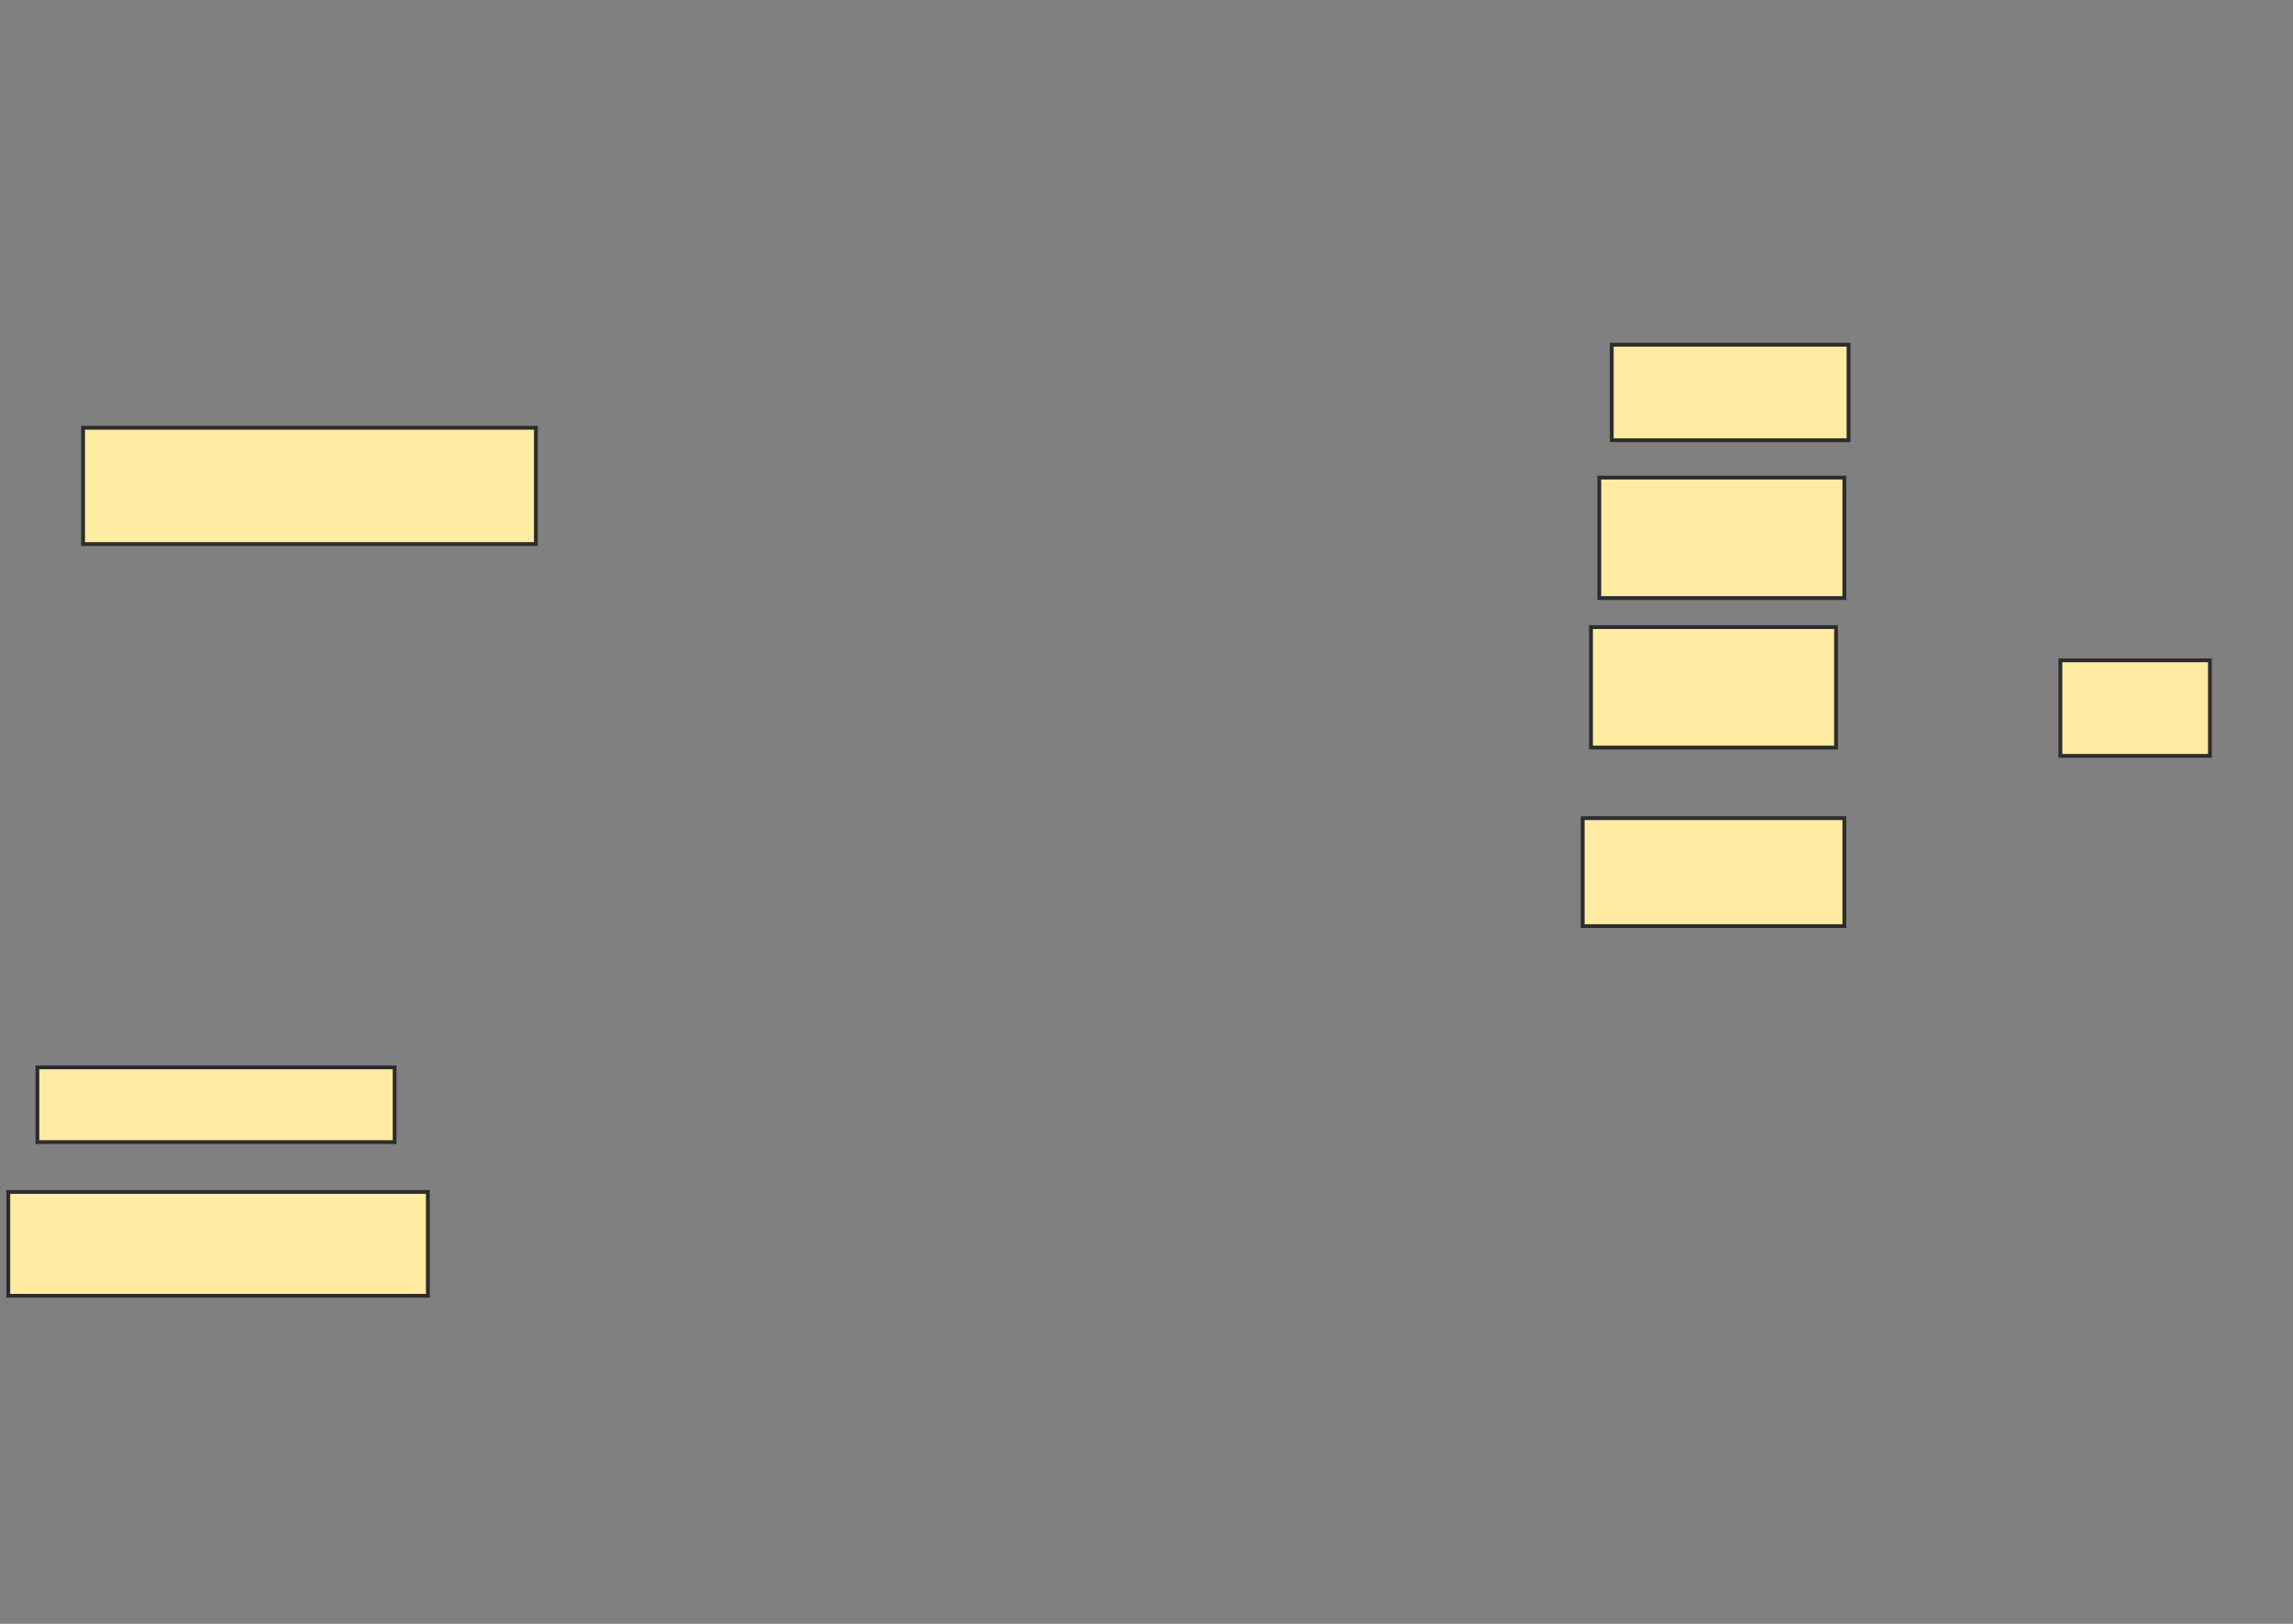 <svg height="425" width="600" xmlns="http://www.w3.org/2000/svg">
 <rect width="100%" height="100%" fill="#808080" stroke="none"/>
 <!-- Created with Image Occlusion Enhanced -->
 <g>
  <title>Labels</title>
 </g>
 <g>
  <title>Masks</title>
  <rect fill="#FFEBA2" height="27.174" id="3bd83d705ff446b5a00fecdd81a3cd1c-ao-1" stroke="#2D2D2D" width="109.783" x="2.174" y="311.957"/>
  <rect fill="#FFEBA2" height="31.522" id="3bd83d705ff446b5a00fecdd81a3cd1c-ao-2" stroke="#2D2D2D" width="64.13" x="416.304" y="164.13"/>
  <rect fill="#FFEBA2" height="31.522" id="3bd83d705ff446b5a00fecdd81a3cd1c-ao-3" stroke="#2D2D2D" width="64.13" x="418.478" y="125"/>
  <rect fill="#FFEBA2" height="25" id="3bd83d705ff446b5a00fecdd81a3cd1c-ao-4" stroke="#2D2D2D" width="61.957" x="421.739" y="90.217"/>
  <rect fill="#FFEBA2" height="28.261" id="3bd83d705ff446b5a00fecdd81a3cd1c-ao-5" stroke="#2D2D2D" width="68.478" x="414.13" y="214.13"/>
  
  <rect fill="#FFEBA2" height="19.565" id="3bd83d705ff446b5a00fecdd81a3cd1c-ao-7" stroke="#2D2D2D" width="93.478" x="9.783" y="279.348"/>
  <rect fill="#FFEBA2" height="30.435" id="3bd83d705ff446b5a00fecdd81a3cd1c-ao-8" stroke="#2D2D2D" width="118.478" x="21.739" y="111.957"/>
  <rect fill="#FFEBA2" height="25" id="3bd83d705ff446b5a00fecdd81a3cd1c-ao-9" stroke="#2D2D2D" width="39.13" x="539.13" y="172.826"/>
 </g>
</svg>